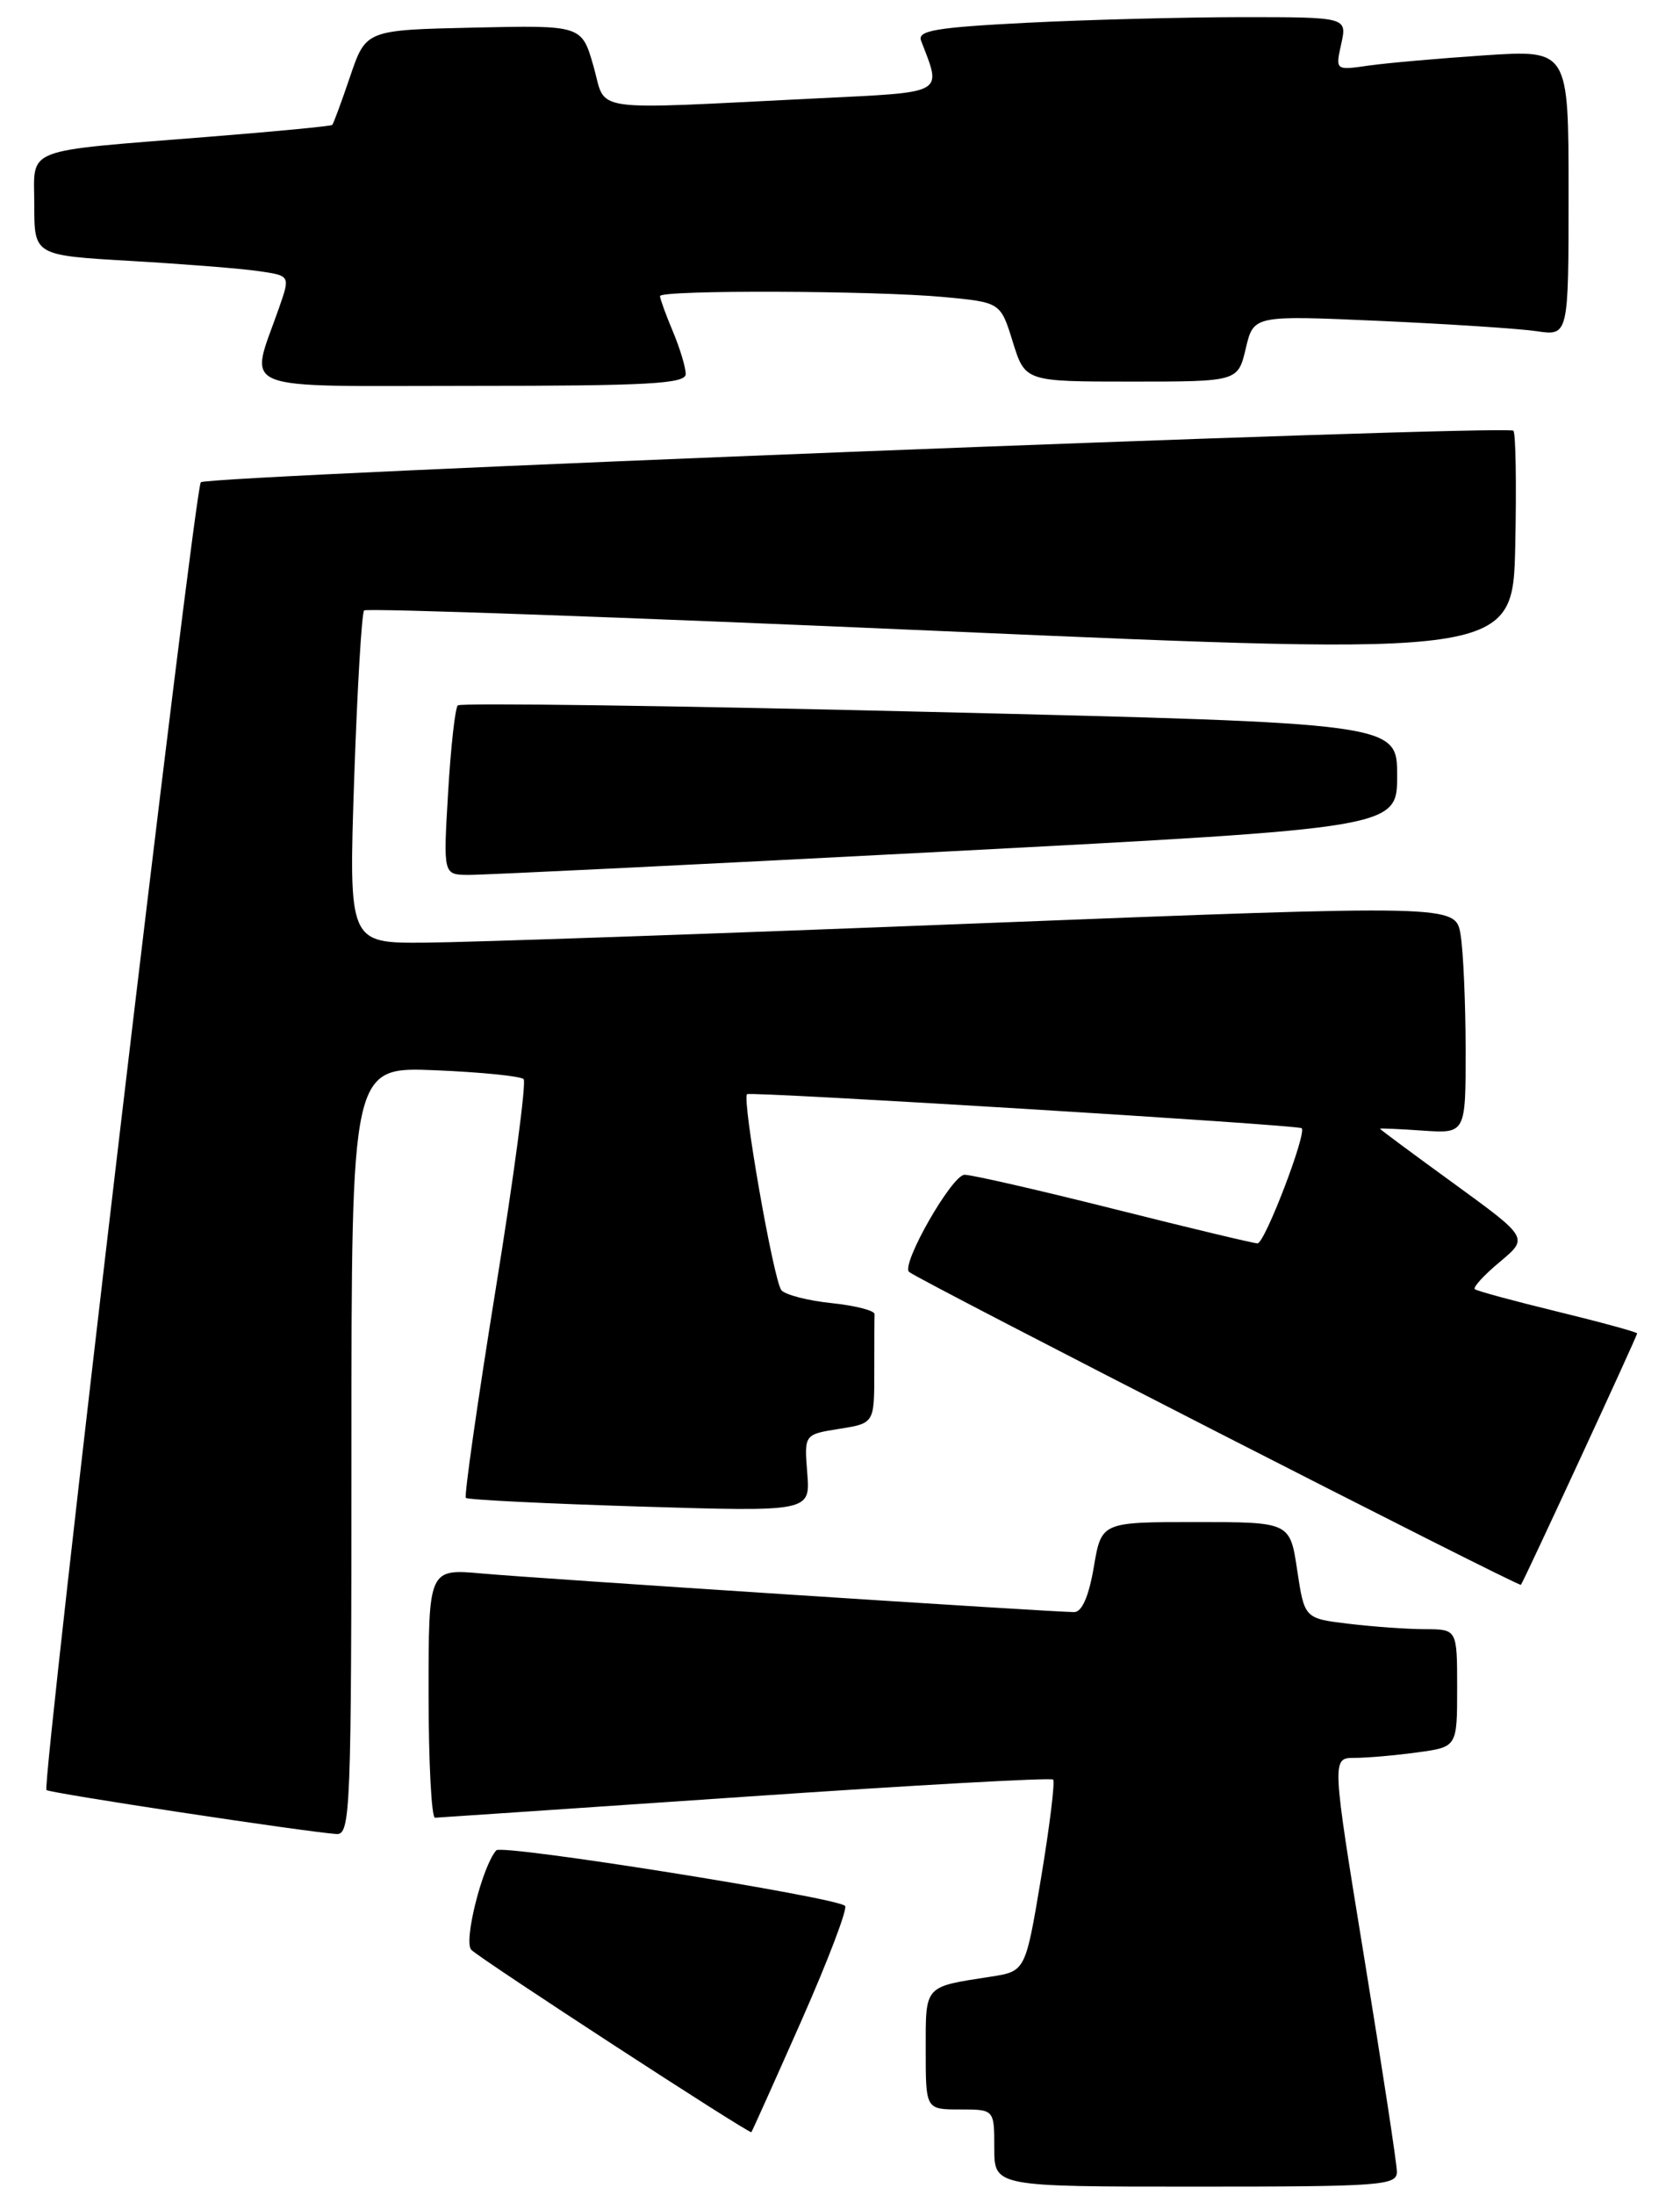 <?xml version="1.0" encoding="UTF-8" standalone="no"?>
<!DOCTYPE svg PUBLIC "-//W3C//DTD SVG 1.1//EN" "http://www.w3.org/Graphics/SVG/1.1/DTD/svg11.dtd" >
<svg xmlns="http://www.w3.org/2000/svg" xmlns:xlink="http://www.w3.org/1999/xlink" version="1.1" viewBox="0 0 196 256">
 <g >
 <path fill="currentColor"
d=" M 162.97 253.25 C 162.96 252.29 161.24 241.04 159.15 228.25 C 155.36 205.00 155.36 205.00 158.04 205.00 C 159.51 205.00 162.81 204.71 165.36 204.36 C 170.00 203.73 170.00 203.73 170.00 196.86 C 170.00 190.00 170.00 190.00 166.25 189.99 C 164.19 189.99 160.18 189.70 157.34 189.36 C 152.19 188.74 152.19 188.74 151.34 183.12 C 150.50 177.50 150.50 177.50 139.50 177.50 C 128.50 177.50 128.50 177.50 127.61 182.75 C 127.03 186.15 126.23 188.00 125.32 188.00 C 122.90 188.00 62.78 184.09 56.25 183.50 C 50.00 182.94 50.00 182.94 50.00 197.47 C 50.00 205.46 50.34 211.99 50.75 211.98 C 51.16 211.96 67.46 210.86 86.96 209.53 C 106.47 208.19 122.62 207.29 122.86 207.53 C 123.10 207.77 122.47 212.90 121.47 218.92 C 119.64 229.89 119.64 229.89 115.57 230.52 C 107.75 231.73 108.00 231.45 108.00 239.07 C 108.00 246.00 108.00 246.00 112.00 246.00 C 116.00 246.00 116.00 246.00 116.00 250.50 C 116.00 255.00 116.00 255.00 139.50 255.00 C 161.22 255.00 163.00 254.87 162.97 253.25 Z  M 93.49 235.67 C 96.61 228.61 98.91 222.57 98.59 222.26 C 97.58 221.25 58.56 215.04 57.90 215.78 C 56.26 217.64 54.05 226.45 54.99 227.39 C 56.11 228.51 87.41 248.88 87.66 248.65 C 87.74 248.57 90.37 242.72 93.49 235.67 Z  M 41.00 169.20 C 41.00 124.41 41.00 124.41 50.75 124.81 C 56.11 125.03 60.77 125.50 61.09 125.85 C 61.42 126.21 59.95 137.25 57.82 150.40 C 55.70 163.54 54.14 174.47 54.35 174.68 C 54.56 174.90 63.69 175.35 74.64 175.69 C 94.54 176.30 94.54 176.30 94.18 171.79 C 93.82 167.28 93.82 167.28 97.91 166.63 C 102.00 165.98 102.00 165.98 102.00 159.99 C 102.00 156.69 102.01 153.66 102.03 153.25 C 102.04 152.84 99.81 152.26 97.05 151.97 C 94.30 151.69 91.65 151.01 91.17 150.47 C 90.28 149.50 86.52 128.06 87.16 127.60 C 87.64 127.27 151.42 131.17 151.86 131.57 C 152.49 132.12 147.56 145.00 146.71 145.00 C 146.27 145.00 138.75 143.20 130.00 141.00 C 121.25 138.80 113.39 137.00 112.53 137.00 C 111.07 137.00 105.08 147.48 106.06 148.33 C 107.15 149.28 177.22 185.10 177.44 184.82 C 177.81 184.33 191.00 155.82 191.00 155.50 C 191.00 155.35 186.84 154.21 181.75 152.97 C 176.66 151.73 172.30 150.55 172.06 150.34 C 171.82 150.13 173.13 148.70 174.98 147.16 C 178.33 144.36 178.33 144.36 169.67 138.06 C 164.90 134.60 161.00 131.71 161.00 131.63 C 161.00 131.56 163.25 131.66 166.00 131.85 C 171.00 132.19 171.00 132.19 170.99 122.35 C 170.98 116.93 170.72 110.92 170.40 109.00 C 169.82 105.50 169.82 105.50 114.16 107.68 C 83.55 108.89 54.49 109.90 49.59 109.93 C 40.68 110.00 40.68 110.00 41.32 90.85 C 41.68 80.32 42.20 71.47 42.48 71.19 C 42.76 70.90 73.03 71.98 109.75 73.59 C 176.50 76.50 176.50 76.50 176.78 63.61 C 176.93 56.53 176.84 50.50 176.56 50.23 C 175.83 49.50 24.22 55.45 23.43 56.24 C 22.68 56.98 4.83 208.17 5.42 208.75 C 5.78 209.11 35.56 213.62 39.25 213.88 C 40.89 213.99 41.00 211.25 41.00 169.20 Z  M 110.25 99.31 C 163.00 96.55 163.00 96.55 163.00 90.44 C 163.00 84.34 163.00 84.34 108.48 83.02 C 78.50 82.29 53.72 81.95 53.41 82.26 C 53.10 82.56 52.59 87.13 52.28 92.41 C 51.71 102.00 51.71 102.00 54.60 102.03 C 56.20 102.05 81.24 100.83 110.25 99.31 Z  M 80.00 43.62 C 80.00 42.86 79.33 40.63 78.50 38.65 C 77.67 36.68 77.00 34.82 77.00 34.53 C 77.00 33.80 102.04 33.88 110.12 34.64 C 116.73 35.26 116.73 35.26 118.16 39.88 C 119.60 44.50 119.60 44.50 132.01 44.50 C 144.42 44.50 144.42 44.50 145.34 40.64 C 146.25 36.77 146.25 36.77 160.88 37.42 C 168.92 37.78 177.19 38.32 179.25 38.62 C 183.00 39.18 183.00 39.18 183.00 22.49 C 183.00 5.81 183.00 5.81 173.25 6.45 C 167.89 6.81 161.77 7.35 159.65 7.65 C 155.79 8.21 155.79 8.21 156.48 5.11 C 157.16 2.00 157.16 2.00 144.83 2.00 C 138.05 2.01 126.74 2.30 119.70 2.66 C 109.17 3.20 107.00 3.57 107.46 4.75 C 109.88 11.06 110.48 10.72 95.33 11.47 C 68.13 12.81 70.81 13.19 69.24 7.72 C 67.87 2.94 67.87 2.94 55.28 3.22 C 42.69 3.50 42.69 3.50 40.85 8.91 C 39.84 11.89 38.90 14.43 38.76 14.57 C 38.62 14.71 32.20 15.33 24.50 15.94 C 2.28 17.73 4.00 17.05 4.00 23.94 C 4.00 29.78 4.00 29.78 15.25 30.43 C 21.44 30.79 28.16 31.32 30.18 31.62 C 33.86 32.15 33.86 32.15 32.58 35.83 C 29.08 45.89 26.91 45.00 54.98 45.00 C 75.57 45.00 80.00 44.76 80.00 43.62 Z "/>
</g>
</svg>